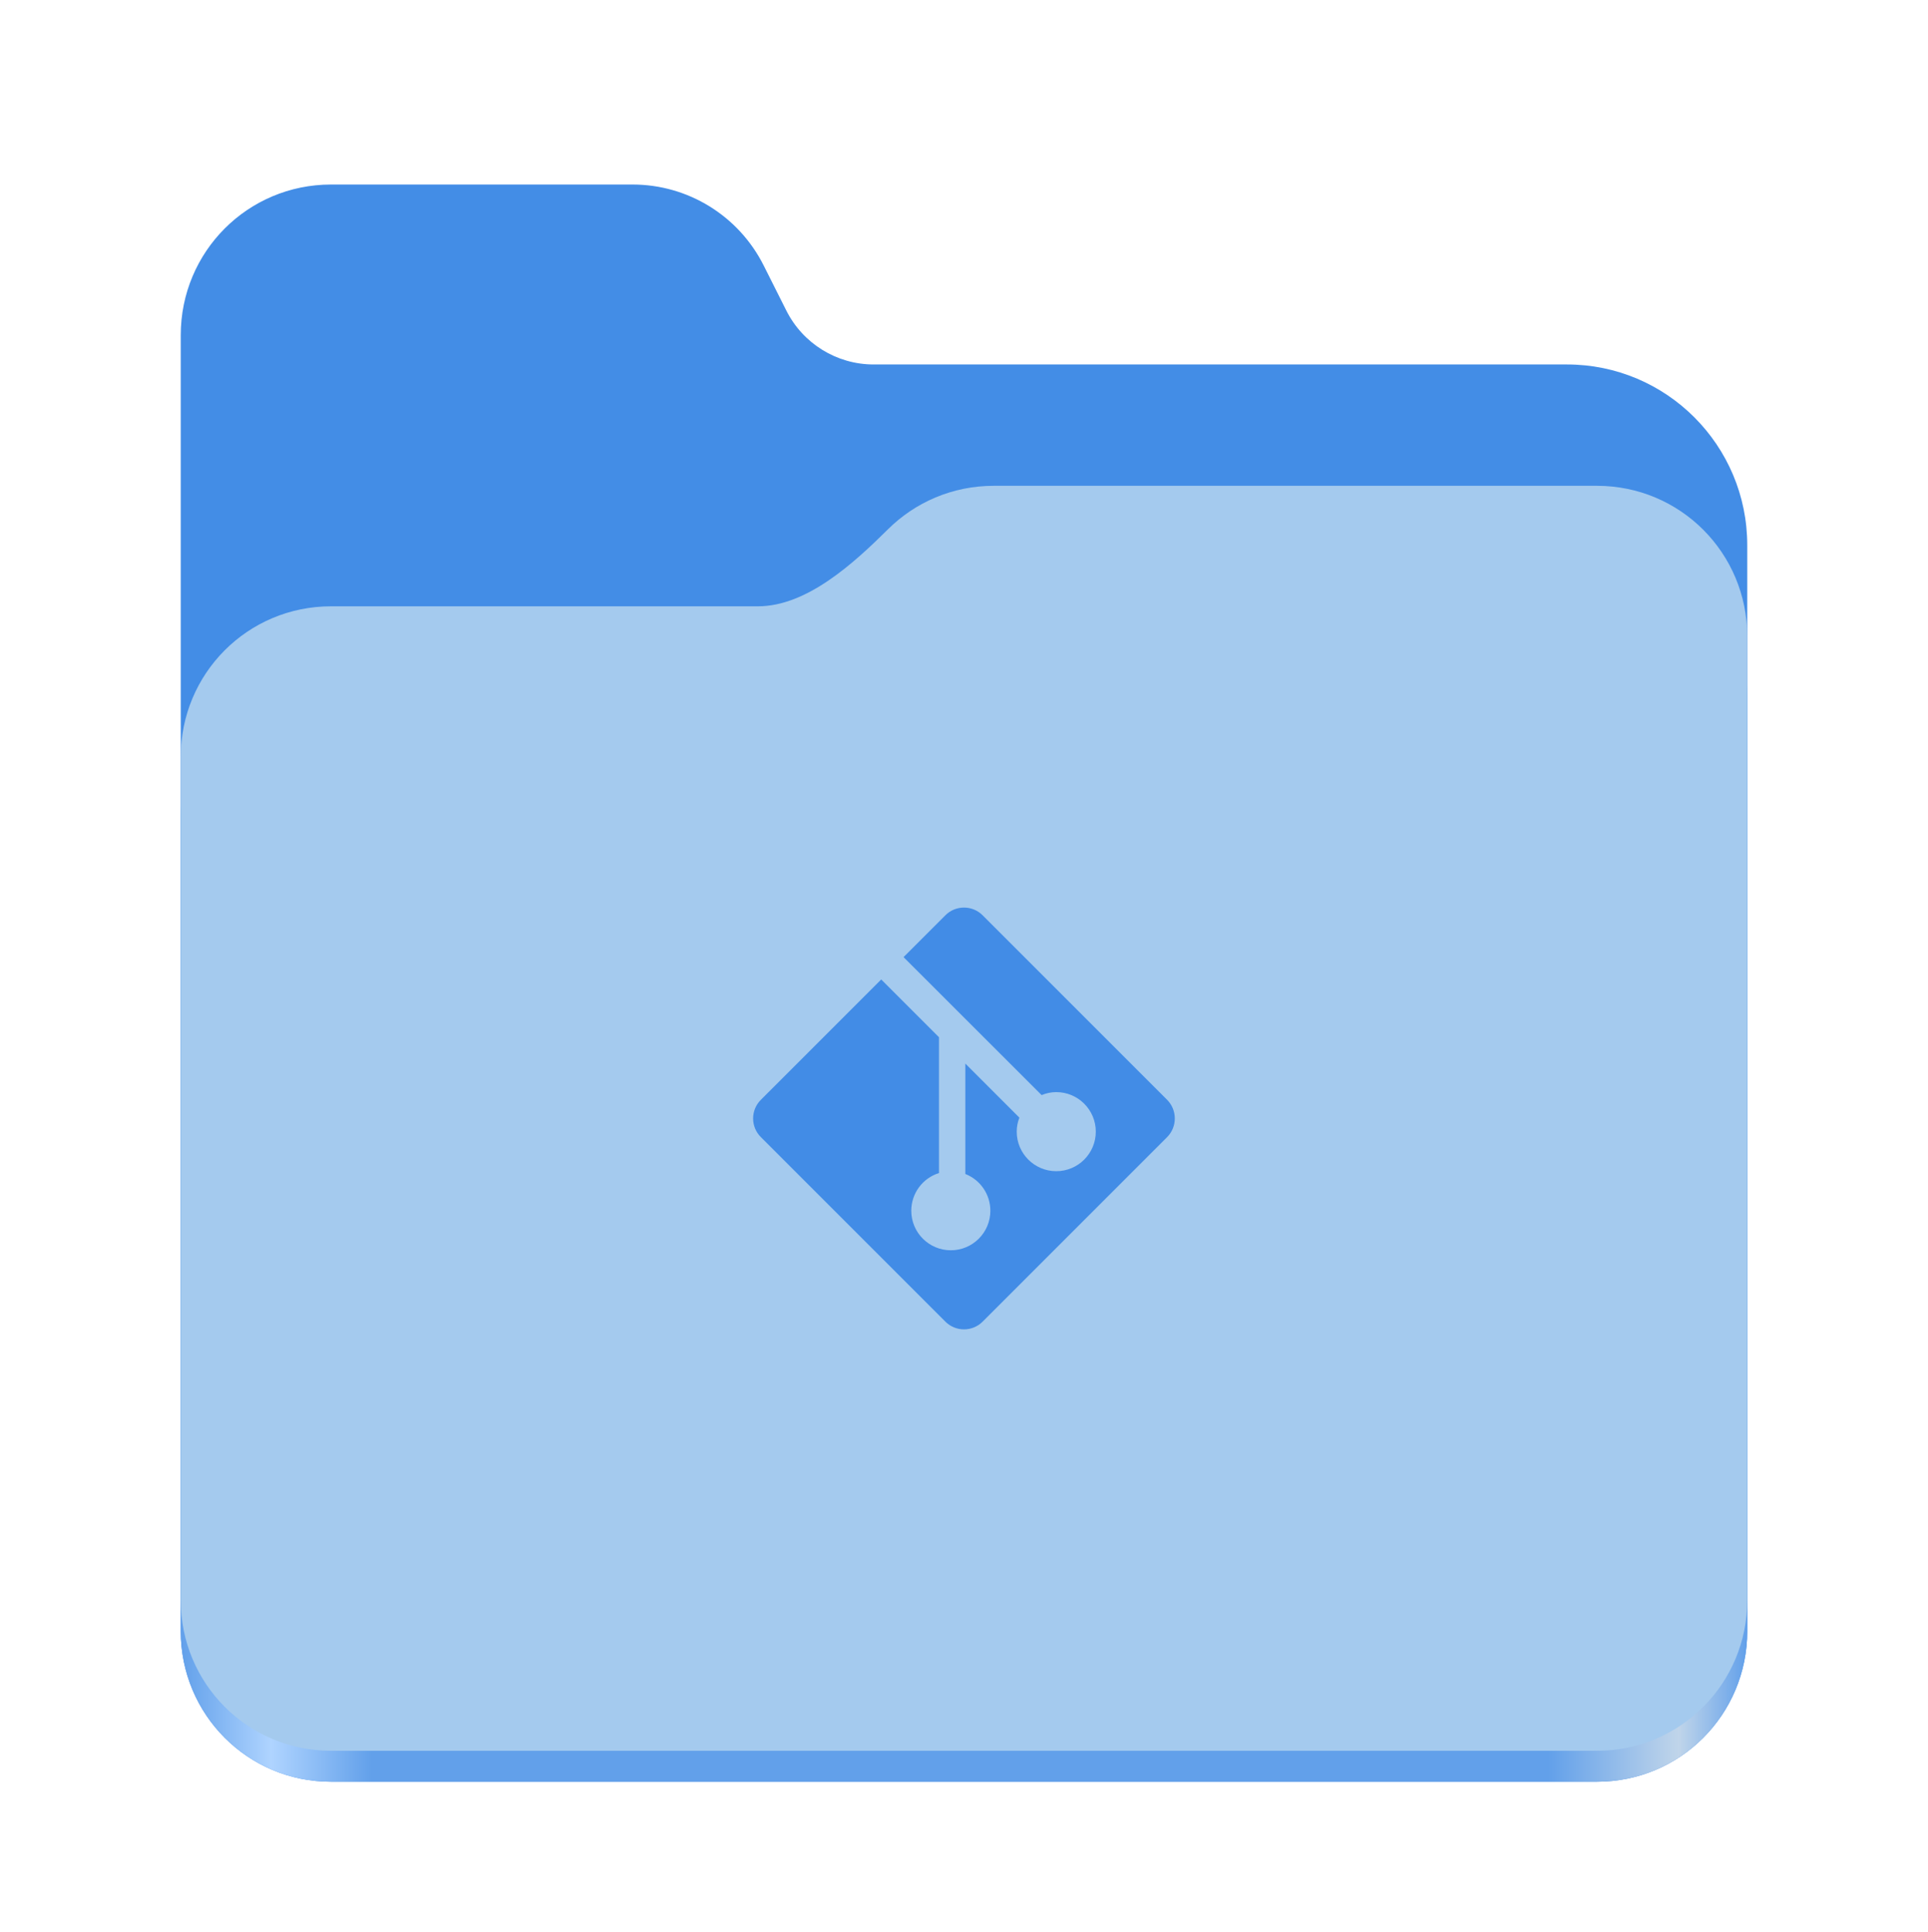<svg width="512" height="513" viewBox="0 0 512 513" fill="none" xmlns="http://www.w3.org/2000/svg">
<path d="M87.906 49C65.797 49 48 66.844 48 89V433.125C48 455.297 65.797 473.125 87.906 473.125H424.078C446.203 473.125 464 455.297 464 433.125V144.781C464 118.266 442.562 96.781 416.109 96.781H232C222.188 96.781 213.219 91.234 208.812 82.453L202.797 70.484C196.172 57.312 182.719 49 168 49H87.906Z" fill="#438DE6"/>
<path d="M263.906 145C252.922 145 243 149.406 235.797 156.562C226.703 165.578 214.266 177 201.266 177H87.906C65.797 177 48 194.844 48 217V433.125C48 455.297 65.797 473.125 87.906 473.125H424.078C446.203 473.125 464 455.297 464 433.125V185C464 162.844 446.203 145 424.078 145H263.906Z" fill="url(#paint0_linear_5_19)"/>
<path d="M263.906 129C252.922 129 243 133.406 235.797 140.562C226.703 149.578 214.266 161 201.266 161H87.906C65.797 161 48 178.844 48 201V424.906C48 447.062 65.797 464.906 87.906 464.906H424.078C446.203 464.906 464 447.062 464 424.906V169C464 146.844 446.203 129 424.078 129H263.906Z" fill="#A4CAEE"/>
<path d="M256 241C254.195 241 252.418 241.684 251.051 243.051L239.949 254.152L276.617 290.793C277.848 290.274 279.16 290 280.5 290C286.297 290 291 294.703 291 300.5C291 306.297 286.297 311 280.5 311C274.703 311 270 306.297 270 300.5C270 299.215 270.246 297.957 270.711 296.781L256.355 282.426V311.738C260.375 313.324 263 317.18 263 321.5C263 327.297 258.297 332 252.5 332C246.703 332 242 327.297 242 321.5C242 316.906 244.98 312.859 249.355 311.492V275.426L234.016 260.086L202.051 292.051C199.316 294.785 199.316 299.215 202.051 301.949L251.051 350.949C253.785 353.684 258.215 353.684 260.949 350.949L309.949 301.949C312.656 299.215 312.656 294.785 309.949 292.051L260.949 243.051C259.582 241.684 257.805 241 256 241Z" fill="#428CE6"/>
<defs>
<linearGradient id="paint0_linear_5_19" x1="47.999" y1="448.998" x2="463.999" y2="448.998" gradientUnits="userSpaceOnUse">
<stop stop-color="#62A0EA"/>
<stop offset="0.058" stop-color="#AFD4FF"/>
<stop offset="0.122" stop-color="#62A0EA"/>
<stop offset="0.873" stop-color="#62A0EA"/>
<stop offset="0.956" stop-color="#C0D5EA"/>
<stop offset="1" stop-color="#62A0EA"/>
</linearGradient>
</defs>
</svg>
